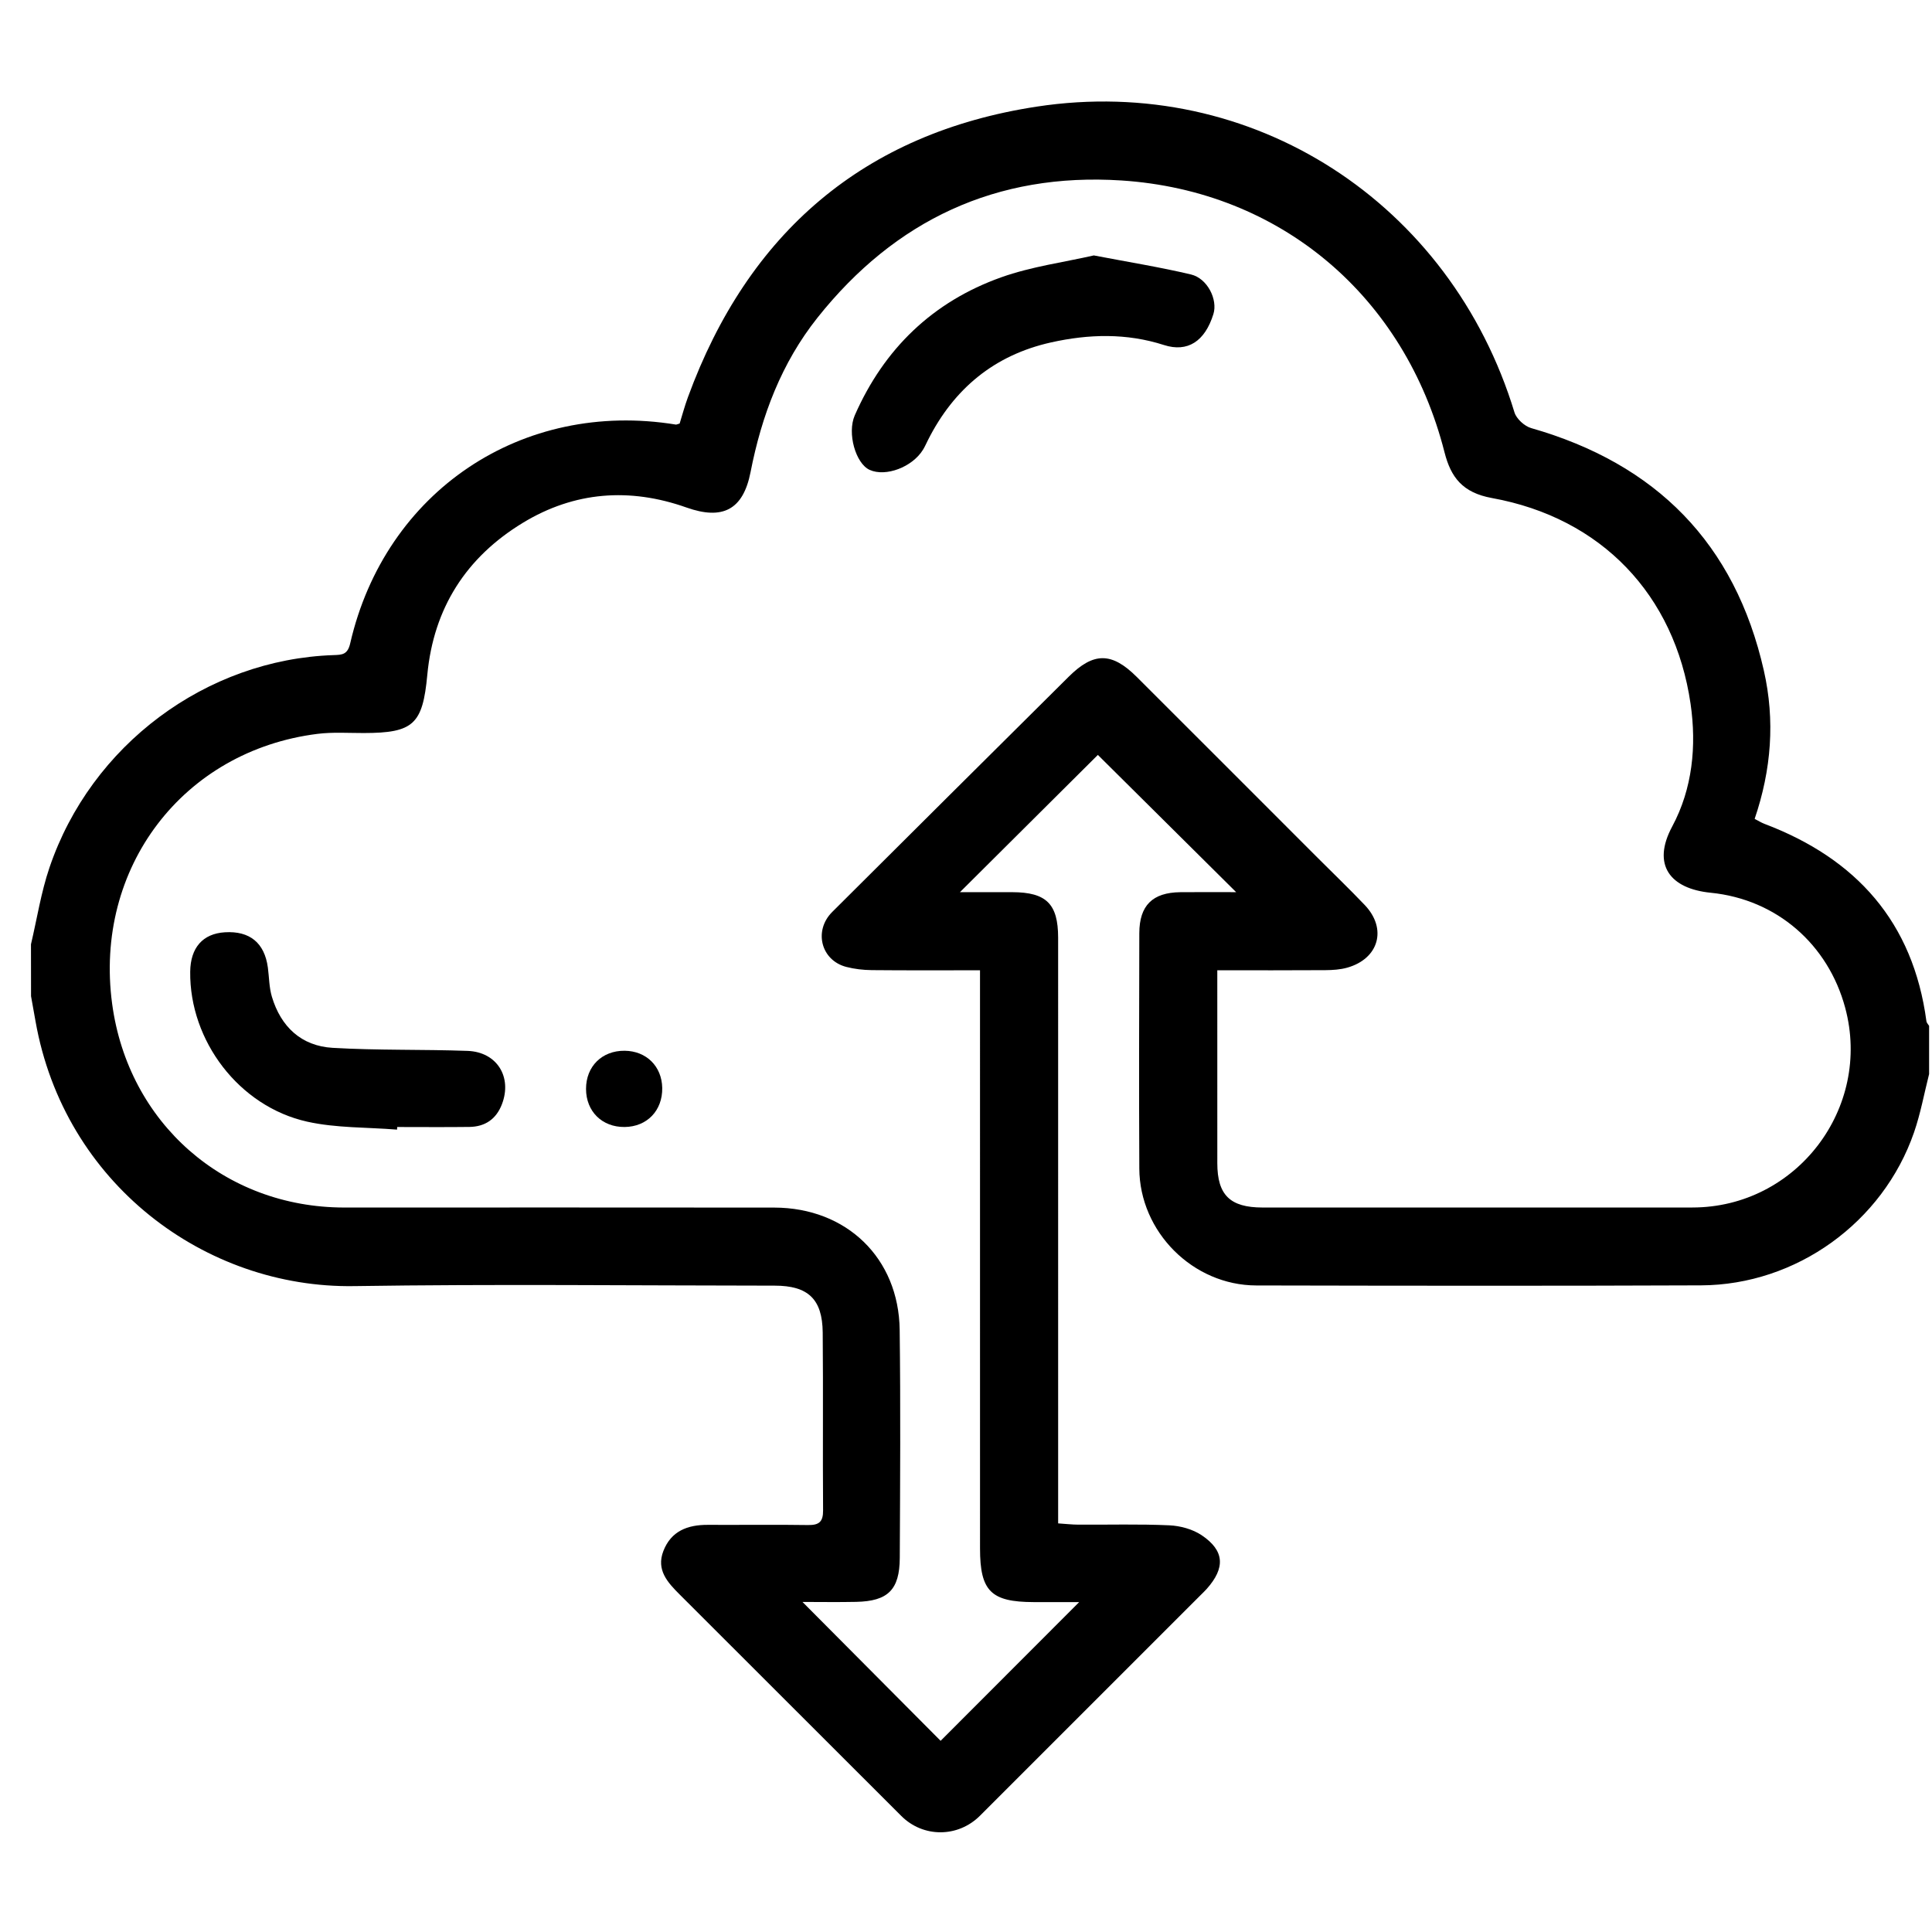 <?xml version="1.0" encoding="utf-8"?>
<!-- Generator: Adobe Illustrator 16.0.0, SVG Export Plug-In . SVG Version: 6.00 Build 0)  -->
<!DOCTYPE svg PUBLIC "-//W3C//DTD SVG 1.1//EN" "http://www.w3.org/Graphics/SVG/1.1/DTD/svg11.dtd">
<svg version="1.1" id="Слой_1" xmlns="http://www.w3.org/2000/svg" xmlns:xlink="http://www.w3.org/1999/xlink" x="0px" y="0px"
	 width="100px" height="100px" viewBox="0 0 100 100" enable-background="new 0 0 100 100" xml:space="preserve">
<g>
	<path fill-rule="evenodd" clip-rule="evenodd" d="M1.603,48.877c0.313-1.325,0.521-2.686,0.957-3.969
		c2.153-6.349,8.111-10.778,14.707-11c0.44-0.015,0.725-0.02,0.859-0.607c1.812-7.878,8.901-12.623,16.857-11.325
		c0.028,0.004,0.06-0.015,0.195-0.053c0.13-0.417,0.258-0.899,0.43-1.367c3.111-8.5,9.104-13.67,18.052-15.037
		c11.177-1.707,21.431,4.986,24.728,15.825c0.102,0.335,0.521,0.716,0.865,0.814c6.463,1.847,10.551,5.957,12.044,12.552
		c0.584,2.578,0.391,5.128-0.477,7.675c0.188,0.096,0.341,0.194,0.509,0.258c4.752,1.8,7.695,5.08,8.382,10.216
		c0.011,0.084,0.091,0.159,0.139,0.239c0,0.831,0,1.663,0,2.494c-0.256,1.009-0.442,2.042-0.781,3.022
		c-1.612,4.659-6.092,7.895-11.025,7.916c-7.674,0.032-15.348,0.021-23.021,0.005c-3.278-0.007-6.037-2.773-6.053-6.052
		c-0.02-4.061-0.01-8.121,0-12.182c0.004-1.434,0.685-2.104,2.117-2.121c0.981-0.011,1.963-0.002,2.896-0.002
		c-2.423-2.404-4.828-4.792-7.158-7.104c-2.26,2.249-4.668,4.646-7.138,7.104c0.896,0,1.805-0.002,2.714,0.001
		c1.757,0.006,2.366,0.607,2.367,2.354c0.002,9.688,0.001,19.376,0.001,29.063c0,0.382,0,0.764,0,1.254
		c0.38,0.025,0.715,0.064,1.05,0.066c1.566,0.009,3.136-0.037,4.699,0.034c0.571,0.025,1.212,0.199,1.681,0.514
		c1.188,0.799,1.23,1.69,0.257,2.781c-0.106,0.119-0.225,0.229-0.337,0.342c-3.799,3.798-7.596,7.598-11.396,11.394
		c-1.141,1.14-2.941,1.143-4.072,0.013c-3.823-3.818-7.642-7.641-11.467-11.458c-0.627-0.627-1.227-1.271-0.85-2.252
		c0.401-1.041,1.257-1.363,2.302-1.358c1.727,0.009,3.453-0.017,5.18,0.01c0.569,0.009,0.791-0.158,0.786-0.759
		c-0.023-3.069,0.01-6.139-0.019-9.208c-0.017-1.729-0.757-2.424-2.486-2.424c-7.258-0.004-14.517-0.087-21.773,0.024
		c-7.71,0.118-15.003-5.313-16.486-13.709c-0.077-0.433-0.155-0.864-0.232-1.297C1.603,50.668,1.603,49.773,1.603,48.877z
		 M63.007,50.221c0,3.408-0.002,6.696,0.001,9.985c0.001,1.648,0.659,2.294,2.338,2.295c7.42,0.001,14.839,0.004,22.259-0.001
		c5.375-0.004,9.297-5.139,7.903-10.334c-0.879-3.275-3.535-5.617-6.965-5.958c-2.085-0.207-3.065-1.428-1.988-3.433
		c1.047-1.948,1.266-4.167,0.948-6.349c-0.822-5.643-4.616-9.621-10.282-10.648c-1.521-0.276-2.124-1.074-2.453-2.367
		c-2.05-8.062-8.474-13.534-16.726-14.07c-6.459-0.418-11.709,2.049-15.728,7.101c-1.865,2.345-2.893,5.069-3.466,7.996
		c-0.384,1.96-1.453,2.491-3.316,1.831c-2.938-1.041-5.799-0.829-8.465,0.79c-2.937,1.783-4.625,4.417-4.95,7.871
		c-0.24,2.566-0.717,3.008-3.288,3.012c-0.799,0.001-1.607-0.055-2.396,0.043c-6.97,0.874-11.575,6.942-10.629,13.971
		c0.831,6.174,5.805,10.543,12.013,10.546c7.419,0.002,14.839-0.008,22.258,0.003c3.744,0.007,6.446,2.615,6.492,6.331
		c0.049,3.933,0.024,7.867,0.005,11.801c-0.008,1.653-0.614,2.242-2.257,2.276c-0.939,0.02-1.879,0.004-2.779,0.004
		c2.459,2.473,4.858,4.884,7.15,7.188c2.329-2.332,4.717-4.723,7.172-7.18c-0.785,0-1.57,0.001-2.355,0
		c-2.211-0.006-2.777-0.57-2.777-2.774c-0.001-9.595-0.001-19.188-0.001-28.783c0-0.368,0-0.736,0-1.146
		c-1.963,0-3.784,0.01-5.604-0.008c-0.441-0.005-0.895-0.056-1.321-0.167c-1.306-0.341-1.697-1.874-0.725-2.843
		c4.076-4.064,8.158-8.122,12.242-12.178c1.289-1.281,2.229-1.277,3.522,0.013c3.124,3.117,6.242,6.241,9.362,9.361
		c0.814,0.814,1.645,1.613,2.439,2.446c1.168,1.226,0.731,2.778-0.909,3.241c-0.361,0.102-0.754,0.126-1.133,0.129
		C66.779,50.228,64.96,50.221,63.007,50.221z"/>
	<path fill-rule="evenodd" clip-rule="evenodd" d="M56.615,13.221c1.789,0.343,3.422,0.605,5.028,0.985
		c0.855,0.203,1.396,1.3,1.162,2.052c-0.441,1.416-1.338,1.992-2.557,1.601c-1.941-0.625-3.899-0.571-5.853-0.134
		c-2.924,0.654-5.017,2.388-6.361,5.048c-0.086,0.17-0.162,0.347-0.262,0.509c-0.559,0.9-1.927,1.413-2.757,1.04
		c-0.722-0.324-1.179-1.897-0.771-2.827c1.514-3.445,4.039-5.879,7.572-7.139C53.388,13.795,55.079,13.573,56.615,13.221z"/>
	<path fill-rule="evenodd" clip-rule="evenodd" d="M20.551,58.469c-1.553-0.126-3.145-0.077-4.651-0.412
		c-3.53-0.786-6.096-4.19-6.055-7.762c0.014-1.245,0.651-1.969,1.793-2.04c1.289-0.08,2.056,0.549,2.227,1.828
		c0.067,0.503,0.064,1.025,0.207,1.505c0.465,1.556,1.522,2.553,3.145,2.648c2.323,0.137,4.658,0.074,6.985,0.158
		c1.519,0.055,2.318,1.35,1.778,2.76c-0.295,0.771-0.872,1.165-1.686,1.176c-1.245,0.016-2.49,0.004-3.735,0.004
		C20.557,58.379,20.554,58.424,20.551,58.469z"/>
	<path fill-rule="evenodd" clip-rule="evenodd" d="M32.329,58.333c-1.167,0.011-1.996-0.808-1.996-1.973
		c0-1.166,0.827-1.983,1.996-1.973c1.125,0.01,1.928,0.804,1.948,1.924C34.296,57.483,33.489,58.322,32.329,58.333z"/>
</g>
</svg>
